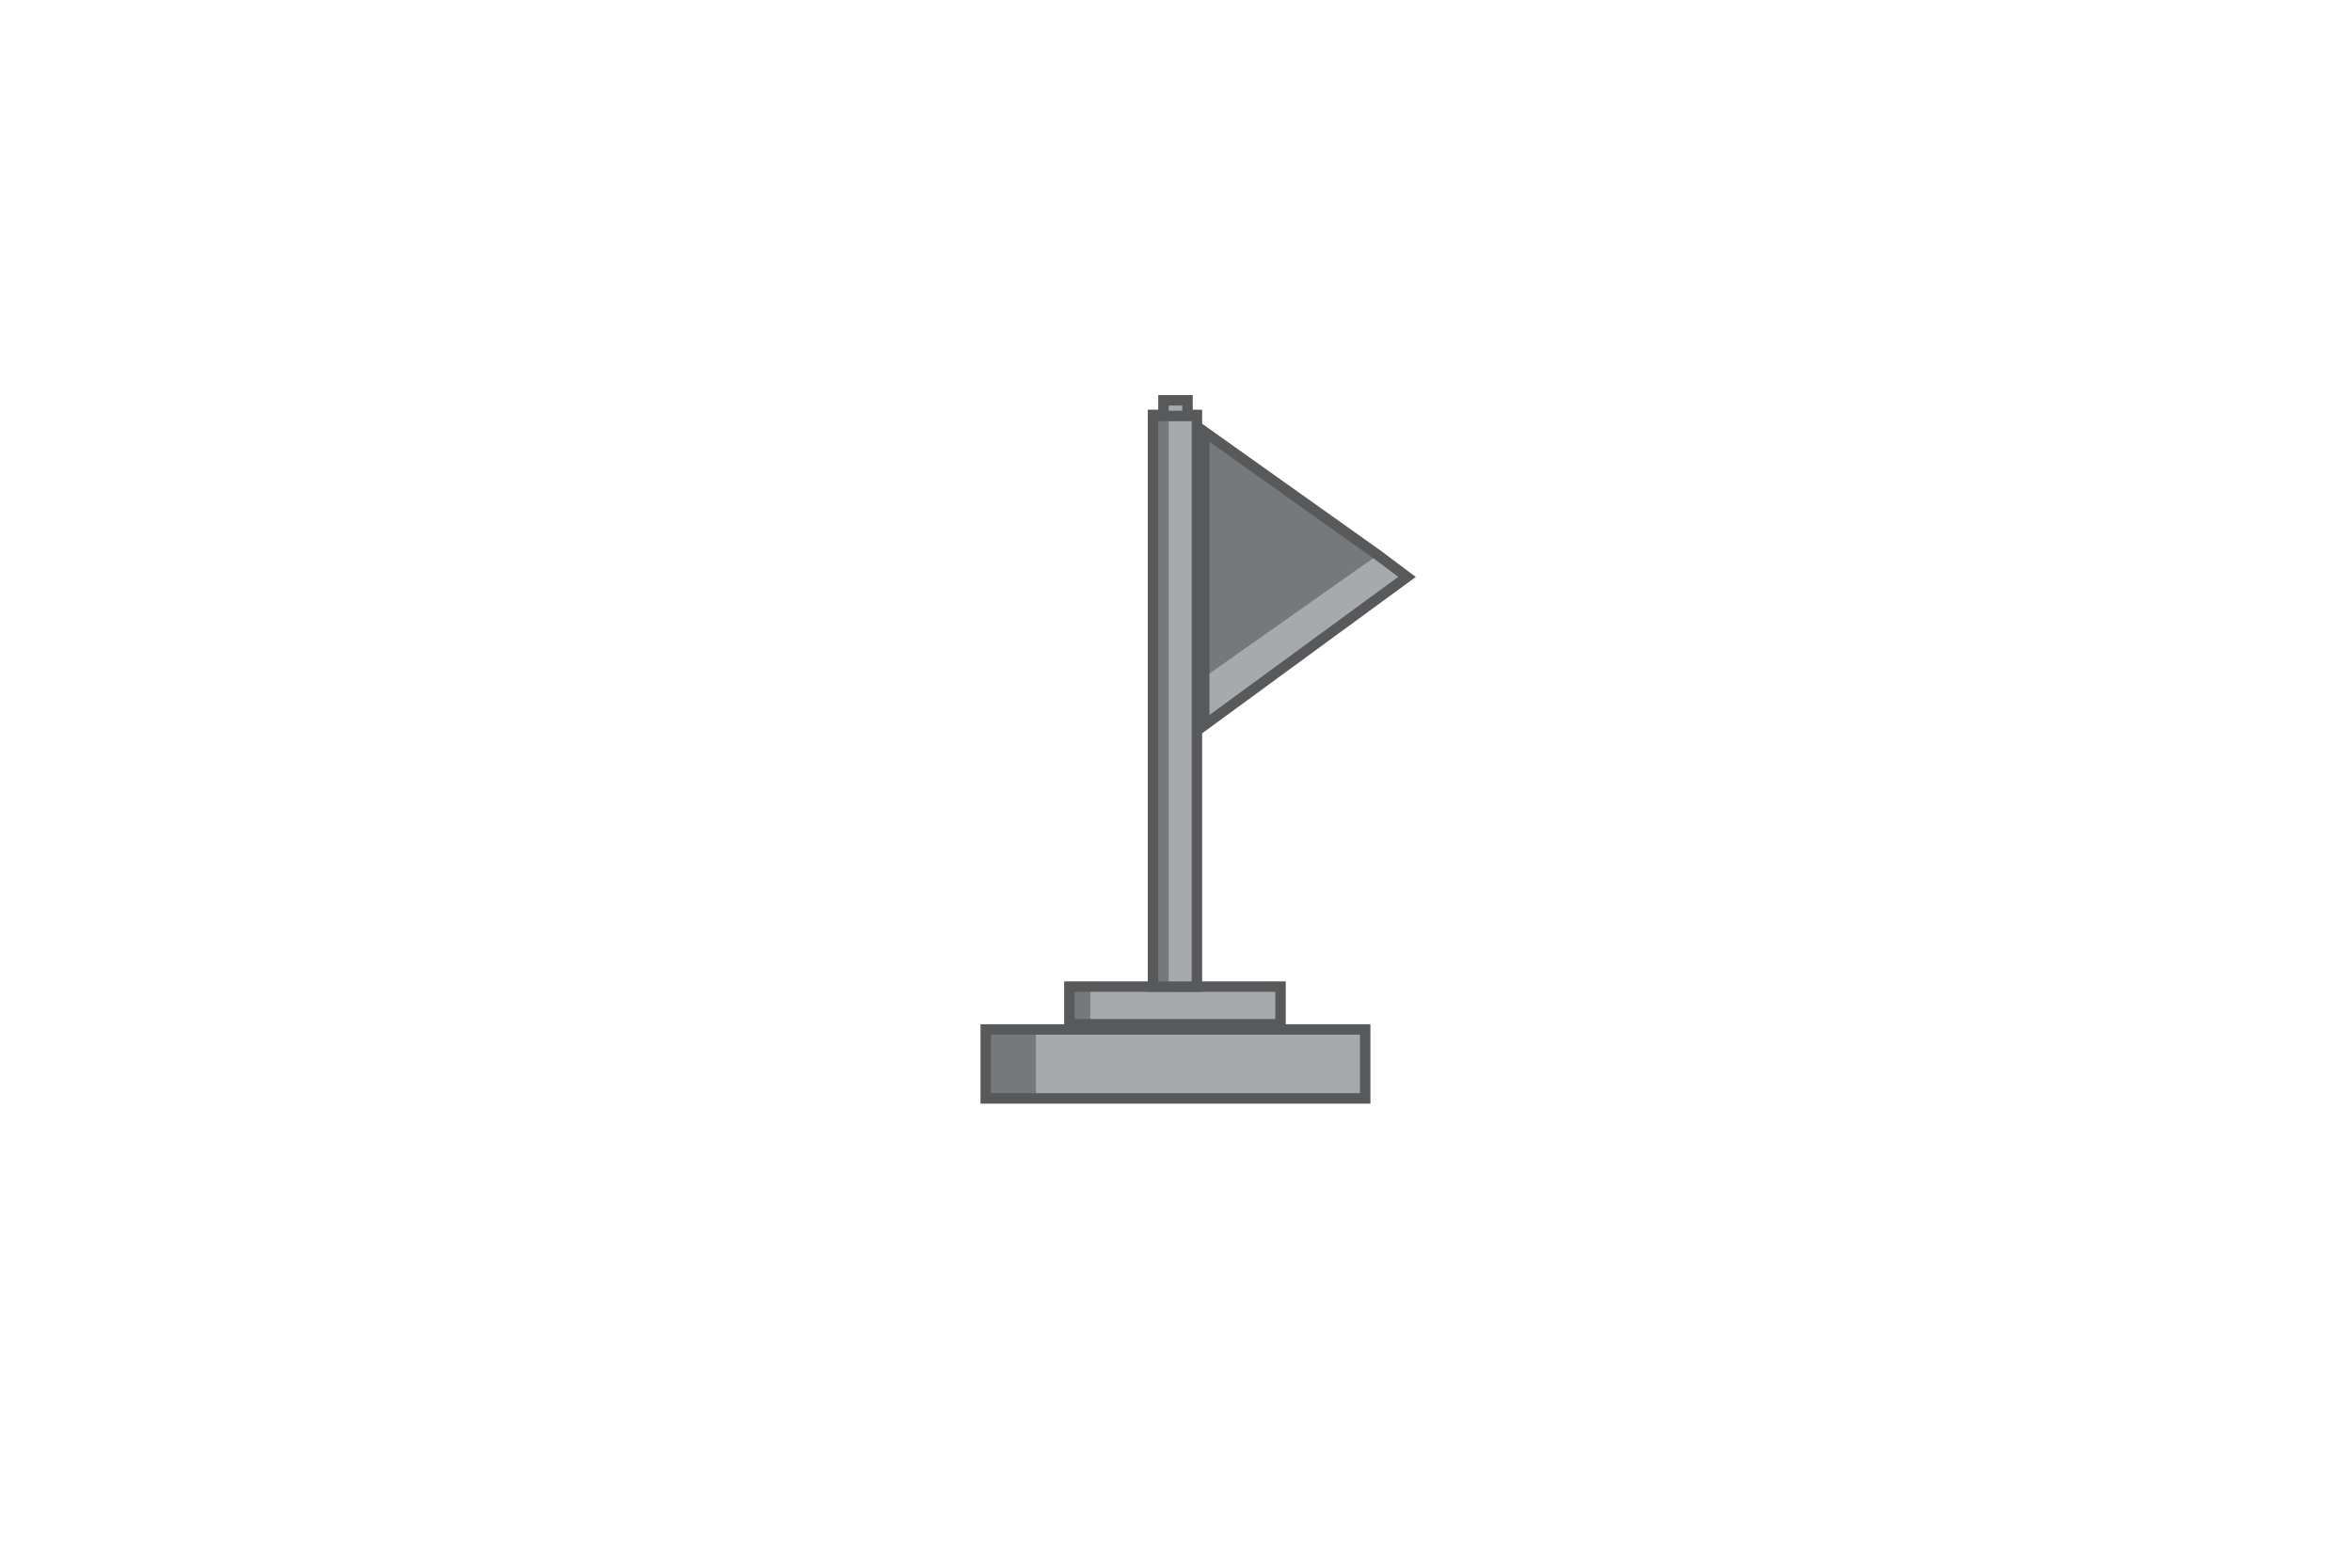 <svg version="1.0" id="Calque_51" xmlns="http://www.w3.org/2000/svg" x="0" y="0" width="150" height="100" viewBox="0 0 100 150" style="enable-background:new 0 0 100 150" xml:space="preserve"><style>.st0{fill:#a7a9ac;stroke:#58595b;stroke-miterlimit:10}.st1{opacity:.61;fill:#58595b}</style><g id="Calque_54"><g id="Calque_53"><path id="XMLID_365_" class="st0" d="M31.8 98.5h36.3v6.6H31.8z"/><path id="XMLID_372_" class="st1" d="M31.8 98.5h4.8v6.6h-4.8z"/><path id="XMLID_371_" class="st0" d="M39.8 94.4H60V98H39.8z"/><path id="XMLID_373_" class="st1" d="M39.8 94.4h2V98h-2z"/><path id="XMLID_370_" class="st0" d="M47.8 39.7H52v54.7h-4.2z"/><path id="XMLID_368_" class="st1" d="M48.2 39.7h1.1v54.7h-1.1z"/><path id="XMLID_369_" class="st0" d="m72.1 55.2-2.8-2.1-16.6-11.8v28.1z"/><path id="XMLID_366_" class="st1" d="M69.3 53.1 52.7 41.3v23.5z"/><path id="XMLID_367_" class="st0" d="M48.8 38.3h2.3v1.5h-2.3z"/></g></g></svg>